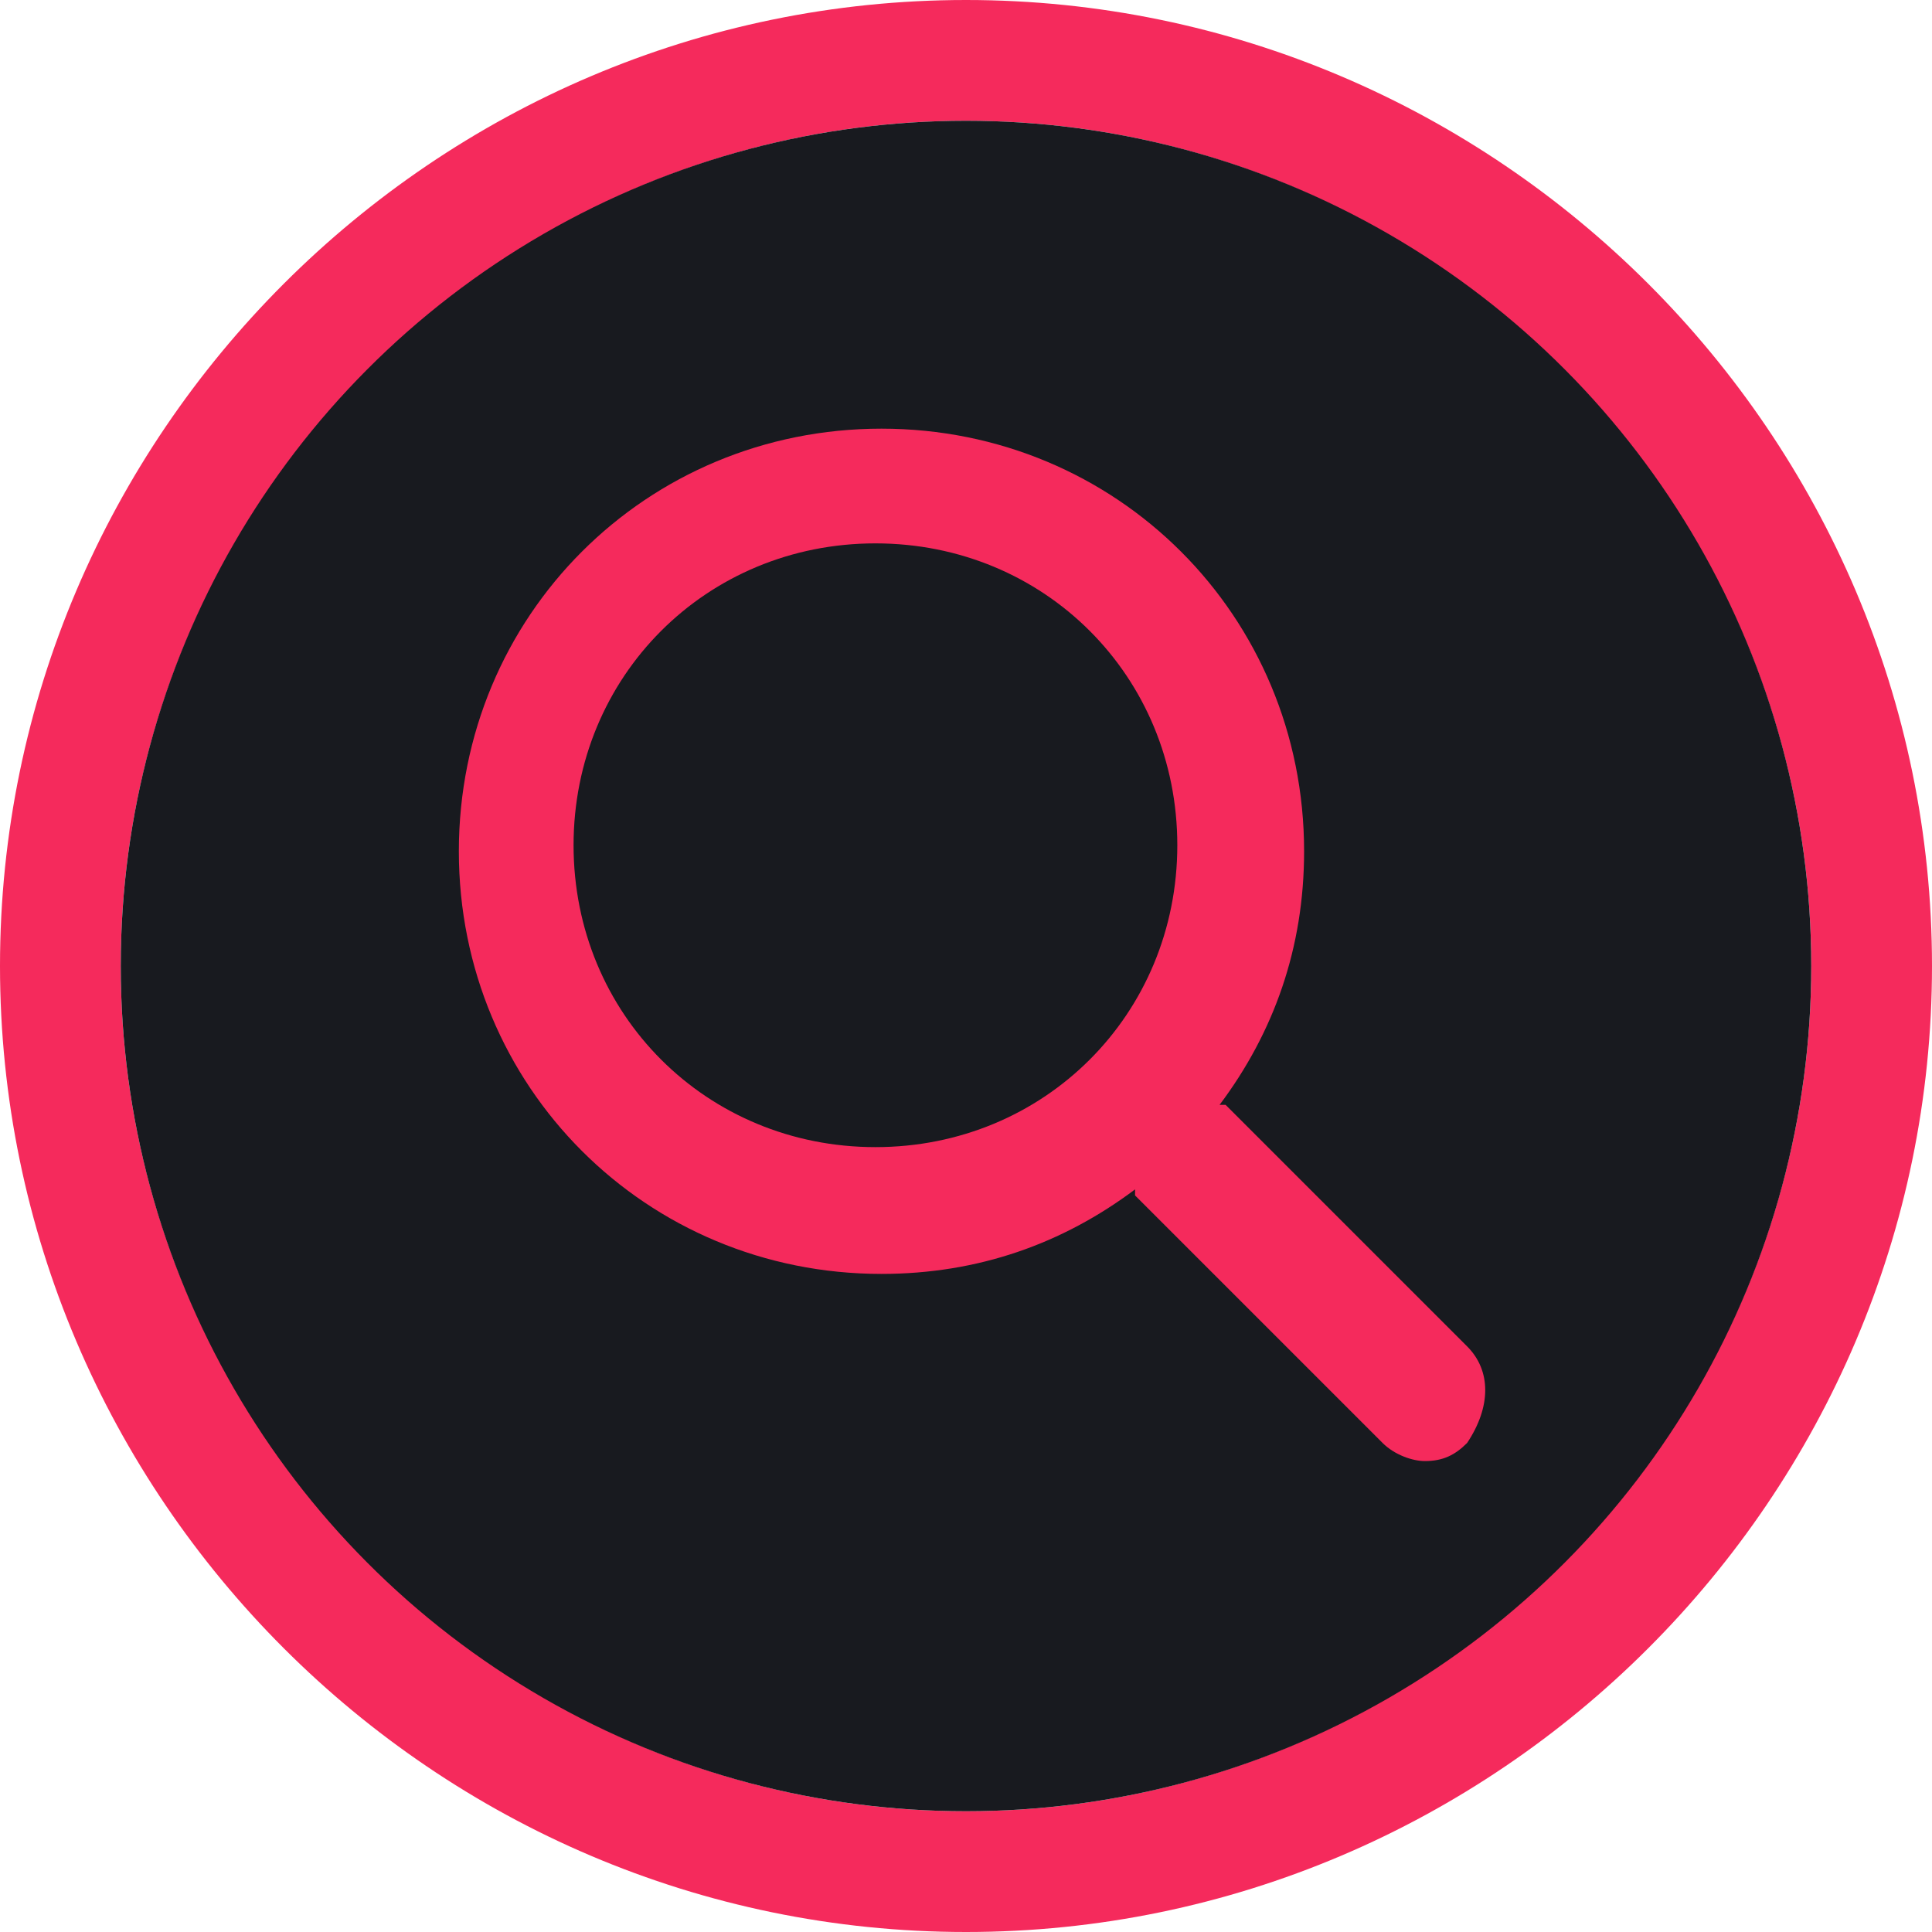 <?xml version="1.0" encoding="utf-8"?>
<!-- Generator: Adobe Illustrator 26.1.0, SVG Export Plug-In . SVG Version: 6.00 Build 0)  -->
<svg version="1.1" id="Layer_1" xmlns="http://www.w3.org/2000/svg" viewBox="0 0 32 32" xml:space="preserve">
	<style type="text/css">
		.st0{fill:url(#SVGID_1_);}
		.st1{fill:#F52A5C;}
		.st2{fill:#181A1F;}
	</style>
	<path class="st1" d="M16,0C7.2,0,0,7.2,0,16c0,8.8,7.2,16,16,16s16-7.2,16-16C32,7.2,24.8,0,16,0z M16,30C8.3,
		30,2,23.7,2,16C2,8.3,8.3,2,16,2s14,6.3,14,14C30,23.7,23.7,30,16,30z"/>
	<circle class="st2" cx="16" cy="16" r="14"/>
	<circle class="st2" cx="14.5" cy="14" r="5"/>
	<path class="st1" d="M24.3,22.3l-4-4c0,0,0,0-0.1,0c0.9-1.2,1.4-2.6,1.4-4.2c0-3.9-3.1-7-7-7c-3.9,0-7,3.1-7,
		7c0,3.9,3.1,7,7,7c1.6,0,3-0.5,4.2-1.4c0,0,0,0,0,0.1l4.1,4.1c0.2,0.2,0.5,0.3,0.7,0.3c0.3,0,0.5-0.1,
		0.7-0.3C24.7,23.3,24.7,22.7,24.3,22.3zM14.5,19c-2.8,0-5-2.2-5-5c0-2.8,2.2-5,5-5c2.8,0,5,2.2,5,5C19.5,
		16.8,17.3,19,14.5,19z"/>
</svg>
